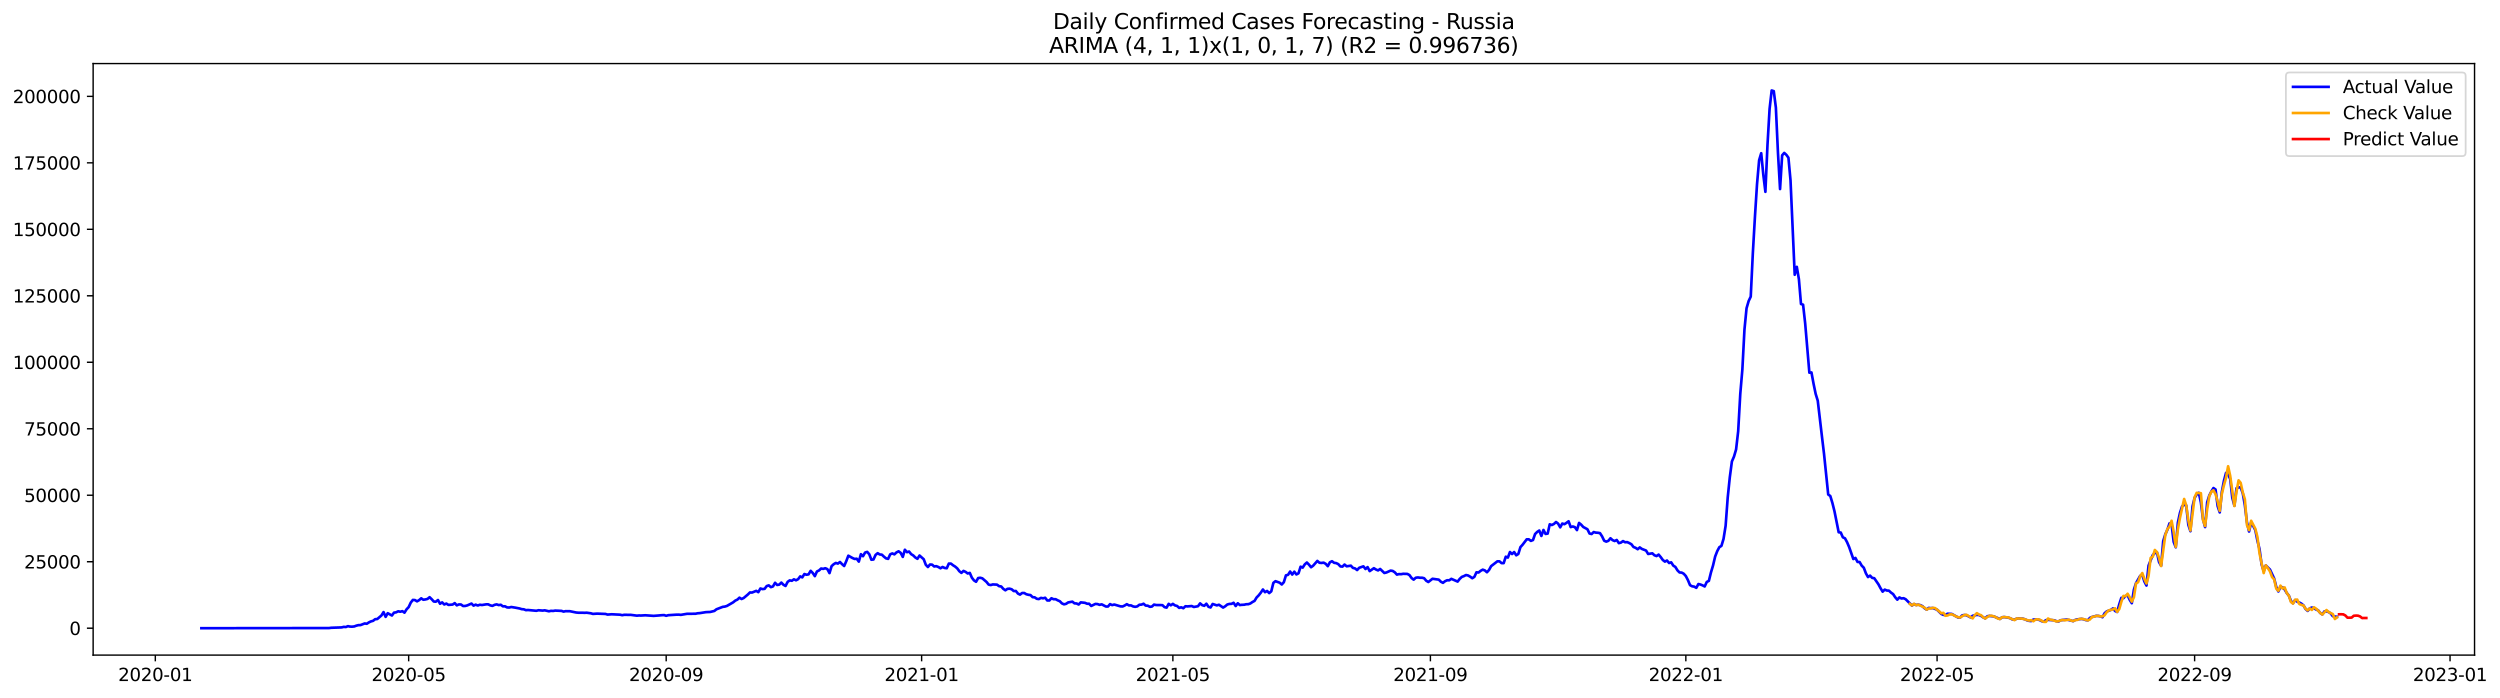 <?xml version="1.0" encoding="utf-8" standalone="no"?>
<!DOCTYPE svg PUBLIC "-//W3C//DTD SVG 1.1//EN"
  "http://www.w3.org/Graphics/SVG/1.1/DTD/svg11.dtd">
<svg xmlns:xlink="http://www.w3.org/1999/xlink" width="1405.891pt" height="392.274pt" viewBox="0 0 1405.891 392.274" xmlns="http://www.w3.org/2000/svg" version="1.1">
 <defs>
  <style type="text/css">*{stroke-linejoin: round; stroke-linecap: butt}</style>
 </defs>
 <g id="figure_1">
  <g id="patch_1">
   <path d="M 0 392.274 
L 1405.891 392.274 
L 1405.891 0 
L 0 0 
z
" style="fill: #ffffff"/>
  </g>
  <g id="axes_1">
   <g id="patch_2">
    <path d="M 52.375 368.396 
L 1391.575 368.396 
L 1391.575 35.755 
L 52.375 35.755 
z
" style="fill: #ffffff"/>
   </g>
   <g id="matplotlib.axis_1">
    <g id="xtick_1">
     <g id="line2d_1">
      <defs>
       <path id="m254d719d43" d="M 0 0 
L 0 3.5 
" style="stroke: #000000; stroke-width: 0.8"/>
      </defs>
      <g>
       <use xlink:href="#m254d719d43" x="87.344" y="368.396" style="stroke: #000000; stroke-width: 0.8"/>
      </g>
     </g>
     <g id="text_1">
      <!-- 2020-01 -->
      <g transform="translate(66.453 382.994)scale(0.1 -0.1)">
       <defs>
        <path id="DejaVuSans-32" d="M 1228 531 
L 3431 531 
L 3431 0 
L 469 0 
L 469 531 
Q 828 903 1448 1529 
Q 2069 2156 2228 2338 
Q 2531 2678 2651 2914 
Q 2772 3150 2772 3378 
Q 2772 3750 2511 3984 
Q 2250 4219 1831 4219 
Q 1534 4219 1204 4116 
Q 875 4013 500 3803 
L 500 4441 
Q 881 4594 1212 4672 
Q 1544 4750 1819 4750 
Q 2544 4750 2975 4387 
Q 3406 4025 3406 3419 
Q 3406 3131 3298 2873 
Q 3191 2616 2906 2266 
Q 2828 2175 2409 1742 
Q 1991 1309 1228 531 
z
" transform="scale(0.016)"/>
        <path id="DejaVuSans-30" d="M 2034 4250 
Q 1547 4250 1301 3770 
Q 1056 3291 1056 2328 
Q 1056 1369 1301 889 
Q 1547 409 2034 409 
Q 2525 409 2770 889 
Q 3016 1369 3016 2328 
Q 3016 3291 2770 3770 
Q 2525 4250 2034 4250 
z
M 2034 4750 
Q 2819 4750 3233 4129 
Q 3647 3509 3647 2328 
Q 3647 1150 3233 529 
Q 2819 -91 2034 -91 
Q 1250 -91 836 529 
Q 422 1150 422 2328 
Q 422 3509 836 4129 
Q 1250 4750 2034 4750 
z
" transform="scale(0.016)"/>
        <path id="DejaVuSans-2d" d="M 313 2009 
L 1997 2009 
L 1997 1497 
L 313 1497 
L 313 2009 
z
" transform="scale(0.016)"/>
        <path id="DejaVuSans-31" d="M 794 531 
L 1825 531 
L 1825 4091 
L 703 3866 
L 703 4441 
L 1819 4666 
L 2450 4666 
L 2450 531 
L 3481 531 
L 3481 0 
L 794 0 
L 794 531 
z
" transform="scale(0.016)"/>
       </defs>
       <use xlink:href="#DejaVuSans-32"/>
       <use xlink:href="#DejaVuSans-30" x="63.623"/>
       <use xlink:href="#DejaVuSans-32" x="127.246"/>
       <use xlink:href="#DejaVuSans-30" x="190.869"/>
       <use xlink:href="#DejaVuSans-2d" x="254.492"/>
       <use xlink:href="#DejaVuSans-30" x="290.576"/>
       <use xlink:href="#DejaVuSans-31" x="354.199"/>
      </g>
     </g>
    </g>
    <g id="xtick_2">
     <g id="line2d_2">
      <g>
       <use xlink:href="#m254d719d43" x="229.813" y="368.396" style="stroke: #000000; stroke-width: 0.8"/>
      </g>
     </g>
     <g id="text_2">
      <!-- 2020-05 -->
      <g transform="translate(208.921 382.994)scale(0.1 -0.1)">
       <defs>
        <path id="DejaVuSans-35" d="M 691 4666 
L 3169 4666 
L 3169 4134 
L 1269 4134 
L 1269 2991 
Q 1406 3038 1543 3061 
Q 1681 3084 1819 3084 
Q 2600 3084 3056 2656 
Q 3513 2228 3513 1497 
Q 3513 744 3044 326 
Q 2575 -91 1722 -91 
Q 1428 -91 1123 -41 
Q 819 9 494 109 
L 494 744 
Q 775 591 1075 516 
Q 1375 441 1709 441 
Q 2250 441 2565 725 
Q 2881 1009 2881 1497 
Q 2881 1984 2565 2268 
Q 2250 2553 1709 2553 
Q 1456 2553 1204 2497 
Q 953 2441 691 2322 
L 691 4666 
z
" transform="scale(0.016)"/>
       </defs>
       <use xlink:href="#DejaVuSans-32"/>
       <use xlink:href="#DejaVuSans-30" x="63.623"/>
       <use xlink:href="#DejaVuSans-32" x="127.246"/>
       <use xlink:href="#DejaVuSans-30" x="190.869"/>
       <use xlink:href="#DejaVuSans-2d" x="254.492"/>
       <use xlink:href="#DejaVuSans-30" x="290.576"/>
       <use xlink:href="#DejaVuSans-35" x="354.199"/>
      </g>
     </g>
    </g>
    <g id="xtick_3">
     <g id="line2d_3">
      <g>
       <use xlink:href="#m254d719d43" x="374.635" y="368.396" style="stroke: #000000; stroke-width: 0.8"/>
      </g>
     </g>
     <g id="text_3">
      <!-- 2020-09 -->
      <g transform="translate(353.744 382.994)scale(0.1 -0.1)">
       <defs>
        <path id="DejaVuSans-39" d="M 703 97 
L 703 672 
Q 941 559 1184 500 
Q 1428 441 1663 441 
Q 2288 441 2617 861 
Q 2947 1281 2994 2138 
Q 2813 1869 2534 1725 
Q 2256 1581 1919 1581 
Q 1219 1581 811 2004 
Q 403 2428 403 3163 
Q 403 3881 828 4315 
Q 1253 4750 1959 4750 
Q 2769 4750 3195 4129 
Q 3622 3509 3622 2328 
Q 3622 1225 3098 567 
Q 2575 -91 1691 -91 
Q 1453 -91 1209 -44 
Q 966 3 703 97 
z
M 1959 2075 
Q 2384 2075 2632 2365 
Q 2881 2656 2881 3163 
Q 2881 3666 2632 3958 
Q 2384 4250 1959 4250 
Q 1534 4250 1286 3958 
Q 1038 3666 1038 3163 
Q 1038 2656 1286 2365 
Q 1534 2075 1959 2075 
z
" transform="scale(0.016)"/>
       </defs>
       <use xlink:href="#DejaVuSans-32"/>
       <use xlink:href="#DejaVuSans-30" x="63.623"/>
       <use xlink:href="#DejaVuSans-32" x="127.246"/>
       <use xlink:href="#DejaVuSans-30" x="190.869"/>
       <use xlink:href="#DejaVuSans-2d" x="254.492"/>
       <use xlink:href="#DejaVuSans-30" x="290.576"/>
       <use xlink:href="#DejaVuSans-39" x="354.199"/>
      </g>
     </g>
    </g>
    <g id="xtick_4">
     <g id="line2d_4">
      <g>
       <use xlink:href="#m254d719d43" x="518.281" y="368.396" style="stroke: #000000; stroke-width: 0.8"/>
      </g>
     </g>
     <g id="text_4">
      <!-- 2021-01 -->
      <g transform="translate(497.39 382.994)scale(0.1 -0.1)">
       <use xlink:href="#DejaVuSans-32"/>
       <use xlink:href="#DejaVuSans-30" x="63.623"/>
       <use xlink:href="#DejaVuSans-32" x="127.246"/>
       <use xlink:href="#DejaVuSans-31" x="190.869"/>
       <use xlink:href="#DejaVuSans-2d" x="254.492"/>
       <use xlink:href="#DejaVuSans-30" x="290.576"/>
       <use xlink:href="#DejaVuSans-31" x="354.199"/>
      </g>
     </g>
    </g>
    <g id="xtick_5">
     <g id="line2d_5">
      <g>
       <use xlink:href="#m254d719d43" x="659.572" y="368.396" style="stroke: #000000; stroke-width: 0.8"/>
      </g>
     </g>
     <g id="text_5">
      <!-- 2021-05 -->
      <g transform="translate(638.68 382.994)scale(0.1 -0.1)">
       <use xlink:href="#DejaVuSans-32"/>
       <use xlink:href="#DejaVuSans-30" x="63.623"/>
       <use xlink:href="#DejaVuSans-32" x="127.246"/>
       <use xlink:href="#DejaVuSans-31" x="190.869"/>
       <use xlink:href="#DejaVuSans-2d" x="254.492"/>
       <use xlink:href="#DejaVuSans-30" x="290.576"/>
       <use xlink:href="#DejaVuSans-35" x="354.199"/>
      </g>
     </g>
    </g>
    <g id="xtick_6">
     <g id="line2d_6">
      <g>
       <use xlink:href="#m254d719d43" x="804.395" y="368.396" style="stroke: #000000; stroke-width: 0.8"/>
      </g>
     </g>
     <g id="text_6">
      <!-- 2021-09 -->
      <g transform="translate(783.503 382.994)scale(0.1 -0.1)">
       <use xlink:href="#DejaVuSans-32"/>
       <use xlink:href="#DejaVuSans-30" x="63.623"/>
       <use xlink:href="#DejaVuSans-32" x="127.246"/>
       <use xlink:href="#DejaVuSans-31" x="190.869"/>
       <use xlink:href="#DejaVuSans-2d" x="254.492"/>
       <use xlink:href="#DejaVuSans-30" x="290.576"/>
       <use xlink:href="#DejaVuSans-39" x="354.199"/>
      </g>
     </g>
    </g>
    <g id="xtick_7">
     <g id="line2d_7">
      <g>
       <use xlink:href="#m254d719d43" x="948.04" y="368.396" style="stroke: #000000; stroke-width: 0.8"/>
      </g>
     </g>
     <g id="text_7">
      <!-- 2022-01 -->
      <g transform="translate(927.149 382.994)scale(0.1 -0.1)">
       <use xlink:href="#DejaVuSans-32"/>
       <use xlink:href="#DejaVuSans-30" x="63.623"/>
       <use xlink:href="#DejaVuSans-32" x="127.246"/>
       <use xlink:href="#DejaVuSans-32" x="190.869"/>
       <use xlink:href="#DejaVuSans-2d" x="254.492"/>
       <use xlink:href="#DejaVuSans-30" x="290.576"/>
       <use xlink:href="#DejaVuSans-31" x="354.199"/>
      </g>
     </g>
    </g>
    <g id="xtick_8">
     <g id="line2d_8">
      <g>
       <use xlink:href="#m254d719d43" x="1089.331" y="368.396" style="stroke: #000000; stroke-width: 0.8"/>
      </g>
     </g>
     <g id="text_8">
      <!-- 2022-05 -->
      <g transform="translate(1068.439 382.994)scale(0.1 -0.1)">
       <use xlink:href="#DejaVuSans-32"/>
       <use xlink:href="#DejaVuSans-30" x="63.623"/>
       <use xlink:href="#DejaVuSans-32" x="127.246"/>
       <use xlink:href="#DejaVuSans-32" x="190.869"/>
       <use xlink:href="#DejaVuSans-2d" x="254.492"/>
       <use xlink:href="#DejaVuSans-30" x="290.576"/>
       <use xlink:href="#DejaVuSans-35" x="354.199"/>
      </g>
     </g>
    </g>
    <g id="xtick_9">
     <g id="line2d_9">
      <g>
       <use xlink:href="#m254d719d43" x="1234.154" y="368.396" style="stroke: #000000; stroke-width: 0.8"/>
      </g>
     </g>
     <g id="text_9">
      <!-- 2022-09 -->
      <g transform="translate(1213.262 382.994)scale(0.1 -0.1)">
       <use xlink:href="#DejaVuSans-32"/>
       <use xlink:href="#DejaVuSans-30" x="63.623"/>
       <use xlink:href="#DejaVuSans-32" x="127.246"/>
       <use xlink:href="#DejaVuSans-32" x="190.869"/>
       <use xlink:href="#DejaVuSans-2d" x="254.492"/>
       <use xlink:href="#DejaVuSans-30" x="290.576"/>
       <use xlink:href="#DejaVuSans-39" x="354.199"/>
      </g>
     </g>
    </g>
    <g id="xtick_10">
     <g id="line2d_10">
      <g>
       <use xlink:href="#m254d719d43" x="1377.799" y="368.396" style="stroke: #000000; stroke-width: 0.8"/>
      </g>
     </g>
     <g id="text_10">
      <!-- 2023-01 -->
      <g transform="translate(1356.908 382.994)scale(0.1 -0.1)">
       <defs>
        <path id="DejaVuSans-33" d="M 2597 2516 
Q 3050 2419 3304 2112 
Q 3559 1806 3559 1356 
Q 3559 666 3084 287 
Q 2609 -91 1734 -91 
Q 1441 -91 1130 -33 
Q 819 25 488 141 
L 488 750 
Q 750 597 1062 519 
Q 1375 441 1716 441 
Q 2309 441 2620 675 
Q 2931 909 2931 1356 
Q 2931 1769 2642 2001 
Q 2353 2234 1838 2234 
L 1294 2234 
L 1294 2753 
L 1863 2753 
Q 2328 2753 2575 2939 
Q 2822 3125 2822 3475 
Q 2822 3834 2567 4026 
Q 2313 4219 1838 4219 
Q 1578 4219 1281 4162 
Q 984 4106 628 3988 
L 628 4550 
Q 988 4650 1302 4700 
Q 1616 4750 1894 4750 
Q 2613 4750 3031 4423 
Q 3450 4097 3450 3541 
Q 3450 3153 3228 2886 
Q 3006 2619 2597 2516 
z
" transform="scale(0.016)"/>
       </defs>
       <use xlink:href="#DejaVuSans-32"/>
       <use xlink:href="#DejaVuSans-30" x="63.623"/>
       <use xlink:href="#DejaVuSans-32" x="127.246"/>
       <use xlink:href="#DejaVuSans-33" x="190.869"/>
       <use xlink:href="#DejaVuSans-2d" x="254.492"/>
       <use xlink:href="#DejaVuSans-30" x="290.576"/>
       <use xlink:href="#DejaVuSans-31" x="354.199"/>
      </g>
     </g>
    </g>
   </g>
   <g id="matplotlib.axis_2">
    <g id="ytick_1">
     <g id="line2d_11">
      <defs>
       <path id="m74608aec03" d="M 0 0 
L -3.5 0 
" style="stroke: #000000; stroke-width: 0.8"/>
      </defs>
      <g>
       <use xlink:href="#m74608aec03" x="52.375" y="353.276" style="stroke: #000000; stroke-width: 0.8"/>
      </g>
     </g>
     <g id="text_11">
      <!-- 0 -->
      <g transform="translate(39.013 357.075)scale(0.1 -0.1)">
       <use xlink:href="#DejaVuSans-30"/>
      </g>
     </g>
    </g>
    <g id="ytick_2">
     <g id="line2d_12">
      <g>
       <use xlink:href="#m74608aec03" x="52.375" y="315.889" style="stroke: #000000; stroke-width: 0.8"/>
      </g>
     </g>
     <g id="text_12">
      <!-- 25000 -->
      <g transform="translate(13.562 319.688)scale(0.1 -0.1)">
       <use xlink:href="#DejaVuSans-32"/>
       <use xlink:href="#DejaVuSans-35" x="63.623"/>
       <use xlink:href="#DejaVuSans-30" x="127.246"/>
       <use xlink:href="#DejaVuSans-30" x="190.869"/>
       <use xlink:href="#DejaVuSans-30" x="254.492"/>
      </g>
     </g>
    </g>
    <g id="ytick_3">
     <g id="line2d_13">
      <g>
       <use xlink:href="#m74608aec03" x="52.375" y="278.502" style="stroke: #000000; stroke-width: 0.8"/>
      </g>
     </g>
     <g id="text_13">
      <!-- 50000 -->
      <g transform="translate(13.562 282.301)scale(0.1 -0.1)">
       <use xlink:href="#DejaVuSans-35"/>
       <use xlink:href="#DejaVuSans-30" x="63.623"/>
       <use xlink:href="#DejaVuSans-30" x="127.246"/>
       <use xlink:href="#DejaVuSans-30" x="190.869"/>
       <use xlink:href="#DejaVuSans-30" x="254.492"/>
      </g>
     </g>
    </g>
    <g id="ytick_4">
     <g id="line2d_14">
      <g>
       <use xlink:href="#m74608aec03" x="52.375" y="241.115" style="stroke: #000000; stroke-width: 0.8"/>
      </g>
     </g>
     <g id="text_14">
      <!-- 75000 -->
      <g transform="translate(13.562 244.915)scale(0.1 -0.1)">
       <defs>
        <path id="DejaVuSans-37" d="M 525 4666 
L 3525 4666 
L 3525 4397 
L 1831 0 
L 1172 0 
L 2766 4134 
L 525 4134 
L 525 4666 
z
" transform="scale(0.016)"/>
       </defs>
       <use xlink:href="#DejaVuSans-37"/>
       <use xlink:href="#DejaVuSans-35" x="63.623"/>
       <use xlink:href="#DejaVuSans-30" x="127.246"/>
       <use xlink:href="#DejaVuSans-30" x="190.869"/>
       <use xlink:href="#DejaVuSans-30" x="254.492"/>
      </g>
     </g>
    </g>
    <g id="ytick_5">
     <g id="line2d_15">
      <g>
       <use xlink:href="#m74608aec03" x="52.375" y="203.729" style="stroke: #000000; stroke-width: 0.8"/>
      </g>
     </g>
     <g id="text_15">
      <!-- 100000 -->
      <g transform="translate(7.2 207.528)scale(0.1 -0.1)">
       <use xlink:href="#DejaVuSans-31"/>
       <use xlink:href="#DejaVuSans-30" x="63.623"/>
       <use xlink:href="#DejaVuSans-30" x="127.246"/>
       <use xlink:href="#DejaVuSans-30" x="190.869"/>
       <use xlink:href="#DejaVuSans-30" x="254.492"/>
       <use xlink:href="#DejaVuSans-30" x="318.115"/>
      </g>
     </g>
    </g>
    <g id="ytick_6">
     <g id="line2d_16">
      <g>
       <use xlink:href="#m74608aec03" x="52.375" y="166.342" style="stroke: #000000; stroke-width: 0.8"/>
      </g>
     </g>
     <g id="text_16">
      <!-- 125000 -->
      <g transform="translate(7.2 170.141)scale(0.1 -0.1)">
       <use xlink:href="#DejaVuSans-31"/>
       <use xlink:href="#DejaVuSans-32" x="63.623"/>
       <use xlink:href="#DejaVuSans-35" x="127.246"/>
       <use xlink:href="#DejaVuSans-30" x="190.869"/>
       <use xlink:href="#DejaVuSans-30" x="254.492"/>
       <use xlink:href="#DejaVuSans-30" x="318.115"/>
      </g>
     </g>
    </g>
    <g id="ytick_7">
     <g id="line2d_17">
      <g>
       <use xlink:href="#m74608aec03" x="52.375" y="128.955" style="stroke: #000000; stroke-width: 0.8"/>
      </g>
     </g>
     <g id="text_17">
      <!-- 150000 -->
      <g transform="translate(7.2 132.755)scale(0.1 -0.1)">
       <use xlink:href="#DejaVuSans-31"/>
       <use xlink:href="#DejaVuSans-35" x="63.623"/>
       <use xlink:href="#DejaVuSans-30" x="127.246"/>
       <use xlink:href="#DejaVuSans-30" x="190.869"/>
       <use xlink:href="#DejaVuSans-30" x="254.492"/>
       <use xlink:href="#DejaVuSans-30" x="318.115"/>
      </g>
     </g>
    </g>
    <g id="ytick_8">
     <g id="line2d_18">
      <g>
       <use xlink:href="#m74608aec03" x="52.375" y="91.569" style="stroke: #000000; stroke-width: 0.8"/>
      </g>
     </g>
     <g id="text_18">
      <!-- 175000 -->
      <g transform="translate(7.2 95.368)scale(0.1 -0.1)">
       <use xlink:href="#DejaVuSans-31"/>
       <use xlink:href="#DejaVuSans-37" x="63.623"/>
       <use xlink:href="#DejaVuSans-35" x="127.246"/>
       <use xlink:href="#DejaVuSans-30" x="190.869"/>
       <use xlink:href="#DejaVuSans-30" x="254.492"/>
       <use xlink:href="#DejaVuSans-30" x="318.115"/>
      </g>
     </g>
    </g>
    <g id="ytick_9">
     <g id="line2d_19">
      <g>
       <use xlink:href="#m74608aec03" x="52.375" y="54.182" style="stroke: #000000; stroke-width: 0.8"/>
      </g>
     </g>
     <g id="text_19">
      <!-- 200000 -->
      <g transform="translate(7.2 57.981)scale(0.1 -0.1)">
       <use xlink:href="#DejaVuSans-32"/>
       <use xlink:href="#DejaVuSans-30" x="63.623"/>
       <use xlink:href="#DejaVuSans-30" x="127.246"/>
       <use xlink:href="#DejaVuSans-30" x="190.869"/>
       <use xlink:href="#DejaVuSans-30" x="254.492"/>
       <use xlink:href="#DejaVuSans-30" x="318.115"/>
      </g>
     </g>
    </g>
   </g>
   <g id="line2d_20">
    <path d="M 113.248 353.276 
L 185.07 353.19 
L 186.248 353.032 
L 192.135 352.824 
L 193.312 352.526 
L 194.49 352.617 
L 195.667 352.122 
L 196.845 352.377 
L 198.022 352.405 
L 199.2 352.291 
L 200.377 351.849 
L 201.554 351.55 
L 202.732 351.518 
L 205.087 350.605 
L 206.264 350.783 
L 207.442 350.006 
L 208.619 349.45 
L 209.796 349.127 
L 210.974 348.209 
L 212.151 348.119 
L 214.506 346.12 
L 215.683 344.213 
L 216.861 346.893 
L 218.038 344.838 
L 220.393 346.136 
L 221.571 344.529 
L 222.748 344.354 
L 223.925 343.763 
L 225.103 344.007 
L 226.28 343.688 
L 227.458 344.54 
L 228.635 342.659 
L 229.813 341.412 
L 230.99 338.885 
L 232.167 337.374 
L 233.345 337.452 
L 234.522 338.168 
L 235.7 337.485 
L 236.877 336.48 
L 238.054 337.275 
L 239.232 337.099 
L 240.409 336.807 
L 241.587 335.844 
L 242.764 336.976 
L 243.942 338.279 
L 245.119 338.36 
L 246.296 337.427 
L 247.474 339.517 
L 248.651 338.756 
L 249.829 339.927 
L 251.006 339.423 
L 252.184 340.169 
L 254.538 339.975 
L 255.716 339.167 
L 256.893 340.416 
L 258.071 339.897 
L 259.248 339.943 
L 260.426 340.806 
L 261.603 340.757 
L 262.78 340.456 
L 265.135 339.416 
L 266.313 340.586 
L 267.49 340.029 
L 268.667 340.521 
L 269.845 340.081 
L 271.022 340.238 
L 273.377 339.86 
L 274.555 339.861 
L 275.732 340.434 
L 276.909 340.724 
L 278.087 340.15 
L 279.264 339.875 
L 280.442 340.269 
L 281.619 340.102 
L 282.797 340.987 
L 283.974 340.951 
L 285.151 341.575 
L 286.329 341.653 
L 287.506 341.355 
L 289.861 341.735 
L 292.216 342.19 
L 293.393 342.56 
L 294.571 342.65 
L 295.748 343.124 
L 296.926 343.042 
L 301.635 343.48 
L 302.813 343.178 
L 305.168 343.371 
L 306.345 343.227 
L 308.7 343.76 
L 309.877 343.504 
L 311.055 343.568 
L 312.232 343.371 
L 315.764 343.539 
L 316.942 343.944 
L 318.119 343.69 
L 320.474 343.721 
L 324.006 344.451 
L 325.184 344.56 
L 327.539 344.557 
L 328.716 344.633 
L 329.893 344.552 
L 332.248 344.89 
L 333.426 345.23 
L 335.781 345.074 
L 340.49 345.254 
L 341.668 345.617 
L 344.022 345.441 
L 348.732 345.677 
L 349.91 345.96 
L 351.087 345.717 
L 353.442 345.774 
L 354.619 345.753 
L 358.152 346.22 
L 359.329 346.112 
L 360.506 346.147 
L 362.861 346.008 
L 367.571 346.334 
L 369.926 346.16 
L 372.281 345.952 
L 373.458 345.9 
L 374.635 346.292 
L 375.813 345.958 
L 380.523 345.653 
L 381.7 345.64 
L 382.877 345.768 
L 386.41 345.169 
L 391.119 345.148 
L 392.297 344.883 
L 393.474 344.801 
L 397.006 344.238 
L 399.361 344.14 
L 401.716 343.571 
L 402.894 342.64 
L 406.426 341.273 
L 407.603 341.119 
L 408.781 340.757 
L 412.313 338.717 
L 413.49 337.759 
L 414.668 337.189 
L 415.845 336.106 
L 417.023 336.854 
L 418.2 336.309 
L 420.555 334.323 
L 421.732 333.173 
L 422.91 333.227 
L 425.265 332.278 
L 426.442 333.003 
L 427.619 330.938 
L 428.797 331.288 
L 429.974 331.137 
L 431.152 329.583 
L 432.329 329.187 
L 433.507 330.179 
L 434.684 329.791 
L 435.861 327.737 
L 437.039 328.959 
L 438.216 328.762 
L 439.394 327.631 
L 440.571 328.837 
L 441.749 329.519 
L 442.926 327.227 
L 444.103 326.377 
L 445.281 326.605 
L 446.458 325.787 
L 447.636 326.332 
L 448.813 325.713 
L 449.99 324.139 
L 451.168 324.688 
L 452.345 322.816 
L 453.523 323.203 
L 454.7 322.995 
L 455.878 321.008 
L 457.055 322.222 
L 458.232 323.99 
L 459.41 321.373 
L 460.587 320.798 
L 461.765 319.716 
L 462.942 319.907 
L 464.12 319.535 
L 465.297 320.075 
L 466.474 322.294 
L 467.652 318.376 
L 468.829 317.296 
L 470.007 316.58 
L 471.184 316.943 
L 472.361 316.052 
L 473.539 317.254 
L 474.716 318.292 
L 475.894 315.597 
L 477.071 312.499 
L 479.426 313.81 
L 480.603 314.325 
L 481.781 314.205 
L 482.958 315.825 
L 484.136 311.658 
L 485.313 312.781 
L 486.491 310.729 
L 487.668 310.354 
L 488.845 311.704 
L 490.023 314.764 
L 491.2 314.636 
L 492.378 312.057 
L 493.555 311.094 
L 494.733 311.808 
L 495.91 311.924 
L 497.087 313.044 
L 498.265 313.997 
L 499.442 314.283 
L 500.62 311.721 
L 501.797 311.229 
L 502.974 311.743 
L 504.152 310.64 
L 505.329 310.031 
L 506.507 310.894 
L 507.684 313.176 
L 508.862 309.161 
L 510.039 310.513 
L 511.216 310.157 
L 512.394 311.628 
L 513.571 312.355 
L 514.749 313.514 
L 515.926 314.251 
L 517.104 312.406 
L 519.458 314.486 
L 520.636 317.616 
L 521.813 318.857 
L 522.991 317.452 
L 524.168 317.531 
L 525.345 318.554 
L 526.523 318.386 
L 527.7 318.862 
L 528.878 319.568 
L 530.055 318.853 
L 531.233 319.393 
L 532.41 319.562 
L 533.587 316.931 
L 534.765 316.945 
L 535.942 317.878 
L 537.12 318.614 
L 538.297 319.614 
L 539.475 321.21 
L 540.652 322.161 
L 541.829 321.057 
L 543.007 321.599 
L 544.184 322.491 
L 545.362 322.17 
L 546.539 324.863 
L 547.717 326.384 
L 548.894 327.159 
L 550.071 325.077 
L 551.249 324.912 
L 552.426 325.234 
L 554.781 327.268 
L 555.958 328.741 
L 557.136 329.016 
L 558.313 328.656 
L 560.668 328.781 
L 561.846 329.635 
L 563.023 329.795 
L 564.2 331.131 
L 565.378 331.953 
L 566.555 331.138 
L 567.733 331.042 
L 568.91 331.382 
L 570.088 332.387 
L 571.265 332.34 
L 572.442 333.79 
L 573.62 334.389 
L 574.797 333.471 
L 575.975 333.473 
L 577.152 334.171 
L 578.329 334.48 
L 579.507 334.649 
L 580.684 335.81 
L 581.862 335.915 
L 583.039 336.725 
L 584.217 336.893 
L 585.394 336.214 
L 586.571 336.475 
L 587.749 336.152 
L 588.926 337.661 
L 590.104 337.699 
L 591.281 336.432 
L 592.459 336.966 
L 593.636 336.961 
L 594.813 337.606 
L 595.991 338.104 
L 597.168 339.305 
L 598.346 339.852 
L 599.523 339.567 
L 600.701 338.777 
L 603.055 338.343 
L 604.233 339.297 
L 605.41 339.36 
L 606.588 339.951 
L 607.765 338.75 
L 610.12 338.997 
L 611.297 339.495 
L 612.475 339.525 
L 613.652 340.76 
L 616.007 339.625 
L 617.184 339.707 
L 618.362 340.141 
L 619.539 339.848 
L 621.894 341.069 
L 623.072 341.078 
L 624.249 339.731 
L 625.426 340.292 
L 626.604 339.957 
L 630.136 341.004 
L 631.313 341.052 
L 632.491 340.497 
L 633.668 339.776 
L 634.846 340.444 
L 636.023 340.45 
L 637.201 341.026 
L 638.378 341.246 
L 639.555 341.01 
L 640.733 340.088 
L 641.91 340.008 
L 643.088 339.516 
L 644.265 340.554 
L 645.443 340.616 
L 646.62 341.246 
L 647.797 341.093 
L 648.975 340.005 
L 650.152 340.24 
L 653.685 340.293 
L 654.862 341.415 
L 656.039 341.717 
L 657.217 339.576 
L 658.394 340.395 
L 659.572 339.596 
L 660.749 340.453 
L 661.926 340.761 
L 663.104 341.831 
L 664.281 341.526 
L 665.459 342.033 
L 666.636 340.921 
L 667.814 341.016 
L 670.168 340.806 
L 671.346 341.328 
L 673.701 340.924 
L 674.878 339.311 
L 676.056 340.314 
L 677.233 340.675 
L 678.41 339.511 
L 679.588 341.227 
L 680.765 341.612 
L 681.943 339.649 
L 684.297 340.437 
L 685.475 340.075 
L 687.83 341.668 
L 689.007 340.942 
L 690.185 339.949 
L 691.362 339.628 
L 692.539 339.584 
L 693.717 338.982 
L 694.894 340.802 
L 696.072 339.264 
L 697.249 340.262 
L 698.427 340.105 
L 699.604 340.085 
L 700.781 339.8 
L 701.959 339.779 
L 703.136 339.372 
L 704.314 338.556 
L 705.491 337.916 
L 706.669 335.988 
L 707.846 334.79 
L 709.023 333.296 
L 710.201 331.5 
L 711.378 333.012 
L 712.556 332.336 
L 713.733 333.522 
L 714.91 332.553 
L 716.088 327.776 
L 717.265 326.837 
L 719.62 327.682 
L 720.798 328.693 
L 721.975 327.399 
L 723.152 323.559 
L 724.33 323.269 
L 725.507 321.404 
L 726.685 323.113 
L 727.862 321.485 
L 729.04 323.042 
L 730.217 322.42 
L 731.394 318.688 
L 732.572 319.192 
L 733.749 317.38 
L 734.927 316.348 
L 736.104 317.541 
L 737.281 318.99 
L 738.459 318.117 
L 740.814 315.442 
L 741.991 316.477 
L 743.169 316.571 
L 744.346 316.414 
L 745.523 317.069 
L 746.701 318.385 
L 747.878 316.198 
L 749.056 315.608 
L 750.233 316.502 
L 751.411 316.666 
L 752.588 317.238 
L 753.765 318.53 
L 754.943 318.634 
L 756.12 317.477 
L 757.298 318.467 
L 759.653 318.107 
L 760.83 319.361 
L 762.007 319.648 
L 763.185 320.57 
L 764.362 319.298 
L 766.717 318.485 
L 767.894 319.98 
L 769.072 318.926 
L 770.249 321.166 
L 772.604 319.532 
L 773.782 320.266 
L 774.959 320.783 
L 776.136 319.97 
L 778.491 322.222 
L 779.669 321.933 
L 782.024 320.882 
L 783.201 321.077 
L 784.378 321.856 
L 785.556 323.136 
L 786.733 322.844 
L 787.911 322.9 
L 789.088 322.68 
L 791.443 322.747 
L 792.62 323.401 
L 793.798 325.049 
L 794.975 325.968 
L 796.153 324.903 
L 797.33 324.721 
L 798.507 324.889 
L 799.685 324.883 
L 800.862 325.164 
L 802.04 326.569 
L 803.217 327.293 
L 805.572 325.473 
L 809.104 325.965 
L 810.282 327.124 
L 811.459 327.763 
L 812.637 326.846 
L 813.814 326.308 
L 814.991 326.345 
L 816.169 325.514 
L 819.701 327.061 
L 820.878 325.545 
L 822.056 324.431 
L 823.233 323.981 
L 824.411 323.368 
L 825.588 323.628 
L 826.766 324.299 
L 827.943 325.167 
L 829.12 324.401 
L 830.298 321.836 
L 831.475 321.957 
L 832.653 320.999 
L 833.83 320.353 
L 835.008 320.777 
L 836.185 321.811 
L 837.362 320.538 
L 838.54 318.386 
L 842.072 315.648 
L 843.249 315.664 
L 844.427 316.689 
L 845.604 316.668 
L 846.782 313.076 
L 847.959 313.554 
L 849.137 310.433 
L 850.314 311.568 
L 851.491 310.451 
L 852.669 312.279 
L 853.846 311.513 
L 855.024 307.68 
L 856.201 306.375 
L 858.556 303.285 
L 859.733 303.276 
L 860.911 304.172 
L 862.088 303.683 
L 863.266 300.312 
L 864.443 299.132 
L 865.621 298.35 
L 866.798 301.398 
L 867.975 298.022 
L 869.153 300.255 
L 870.33 300.074 
L 871.508 294.848 
L 872.685 295.244 
L 873.862 294.649 
L 875.04 293.56 
L 876.217 294.472 
L 877.395 296.557 
L 878.572 294.418 
L 879.75 294.777 
L 880.927 294.03 
L 882.104 293.143 
L 883.282 296.406 
L 884.459 296.063 
L 885.637 296.449 
L 886.814 298.099 
L 887.992 294.079 
L 889.169 295.04 
L 890.346 296.346 
L 892.701 297.629 
L 893.879 300.019 
L 895.056 300.314 
L 896.233 299.207 
L 897.411 299.536 
L 898.588 299.594 
L 899.766 299.814 
L 900.943 301.633 
L 902.121 304.076 
L 903.298 304.591 
L 904.475 304.125 
L 905.653 302.693 
L 906.83 303.747 
L 908.008 304.245 
L 909.185 303.671 
L 910.363 305.435 
L 911.54 305.127 
L 912.717 304.288 
L 913.895 304.948 
L 915.072 304.861 
L 916.25 305.401 
L 917.427 306.065 
L 918.605 307.595 
L 919.782 308.071 
L 920.959 308.859 
L 922.137 307.839 
L 923.314 308.688 
L 925.669 309.596 
L 926.846 311.537 
L 929.201 311.166 
L 930.379 312.259 
L 931.556 312.702 
L 932.734 311.881 
L 933.911 313.281 
L 935.088 314.909 
L 936.266 315.832 
L 937.443 315.222 
L 938.621 316.604 
L 939.798 316.231 
L 940.976 318.068 
L 942.153 318.826 
L 943.33 320.748 
L 944.508 321.935 
L 945.685 321.999 
L 946.863 322.645 
L 948.04 323.955 
L 949.217 326.225 
L 950.395 329.059 
L 951.572 329.707 
L 952.75 329.898 
L 953.927 330.576 
L 955.105 328.439 
L 956.282 328.714 
L 957.459 329.182 
L 958.637 329.798 
L 959.814 327.26 
L 960.992 326.661 
L 962.169 321.913 
L 963.347 317.962 
L 964.524 312.974 
L 965.701 309.941 
L 966.879 307.728 
L 968.056 306.977 
L 969.234 303.071 
L 970.411 295.688 
L 971.589 279.808 
L 972.766 268.382 
L 973.943 259.517 
L 975.121 256.768 
L 976.298 252.752 
L 977.476 242.503 
L 978.653 221.517 
L 979.83 207.79 
L 981.008 185.331 
L 982.185 173.335 
L 983.363 169.284 
L 984.54 166.801 
L 985.718 142.407 
L 986.895 122.012 
L 988.072 103.597 
L 989.25 90.105 
L 990.427 86.161 
L 991.605 98.25 
L 992.782 107.874 
L 993.96 81.413 
L 995.137 61.221 
L 996.314 50.876 
L 997.492 51.258 
L 998.669 60.444 
L 999.847 85.908 
L 1001.024 106.315 
L 1002.201 87.347 
L 1003.379 85.998 
L 1004.556 87.058 
L 1005.734 88.691 
L 1006.911 101.44 
L 1009.266 154.51 
L 1010.443 150.064 
L 1011.621 156.997 
L 1012.798 170.948 
L 1013.976 171.356 
L 1015.153 181.88 
L 1017.508 209.573 
L 1018.685 209.441 
L 1019.863 215.791 
L 1021.04 221.48 
L 1022.218 225.301 
L 1024.573 245.398 
L 1025.75 255.219 
L 1028.105 278.077 
L 1029.282 278.936 
L 1030.46 282.845 
L 1031.637 287.548 
L 1033.992 299.319 
L 1035.169 299.485 
L 1036.347 302.172 
L 1037.524 302.706 
L 1038.702 304.893 
L 1039.879 307.644 
L 1042.234 314.371 
L 1043.411 313.759 
L 1044.589 316.011 
L 1045.766 316.065 
L 1046.944 318.096 
L 1048.121 319.272 
L 1049.298 322.399 
L 1050.476 324.51 
L 1051.653 323.715 
L 1052.831 324.974 
L 1054.008 325.167 
L 1056.363 328.603 
L 1057.54 330.8 
L 1058.718 332.725 
L 1059.895 331.576 
L 1061.073 332.088 
L 1062.25 332.155 
L 1063.427 333.257 
L 1064.605 334.086 
L 1065.782 335.862 
L 1066.96 337.229 
L 1068.137 335.962 
L 1069.315 336.574 
L 1070.492 336.402 
L 1071.669 336.987 
L 1075.202 340.53 
L 1076.379 339.7 
L 1077.557 340.219 
L 1078.734 340.051 
L 1079.911 340.308 
L 1081.089 340.874 
L 1082.266 342.016 
L 1083.444 342.81 
L 1084.621 341.858 
L 1085.798 341.989 
L 1086.976 341.925 
L 1089.331 342.876 
L 1091.686 345.239 
L 1092.863 345.762 
L 1094.04 345.87 
L 1095.218 345.128 
L 1097.573 345.252 
L 1101.105 347.24 
L 1102.282 347.25 
L 1103.46 346.049 
L 1104.637 345.856 
L 1105.815 345.967 
L 1108.169 347.211 
L 1109.347 346.283 
L 1111.702 345.768 
L 1112.879 345.855 
L 1114.057 346.356 
L 1115.234 347.158 
L 1116.411 347.736 
L 1117.589 346.55 
L 1118.766 346.368 
L 1121.121 346.607 
L 1124.653 348.079 
L 1125.831 347.149 
L 1127.008 347.001 
L 1129.363 347.307 
L 1130.541 347.732 
L 1131.718 348.369 
L 1132.895 348.499 
L 1134.073 347.899 
L 1135.25 347.723 
L 1136.428 347.884 
L 1137.605 347.934 
L 1138.782 348.279 
L 1139.96 348.856 
L 1141.137 349.164 
L 1142.315 349.263 
L 1143.492 348.397 
L 1145.847 348.312 
L 1147.024 348.716 
L 1148.202 349.333 
L 1149.379 349.576 
L 1150.557 348.753 
L 1151.734 348.589 
L 1154.089 348.734 
L 1155.266 348.84 
L 1156.444 349.324 
L 1157.621 349.517 
L 1158.799 348.792 
L 1162.331 348.408 
L 1165.863 349.31 
L 1167.041 348.607 
L 1168.218 348.305 
L 1170.573 348.035 
L 1171.75 348.245 
L 1172.928 348.698 
L 1174.105 348.84 
L 1175.283 347.451 
L 1176.46 346.999 
L 1178.815 346.332 
L 1179.992 346.386 
L 1181.17 346.592 
L 1182.347 347.089 
L 1183.524 344.855 
L 1184.702 343.833 
L 1187.057 342.996 
L 1188.234 342.143 
L 1189.412 343.582 
L 1190.589 344.147 
L 1191.766 339.885 
L 1192.944 336.217 
L 1194.121 336.39 
L 1195.299 335.152 
L 1196.476 334.82 
L 1197.654 337.314 
L 1198.831 339.211 
L 1200.008 331.615 
L 1201.186 327.957 
L 1203.541 323.822 
L 1204.718 323.327 
L 1205.896 326.988 
L 1207.073 329.276 
L 1208.25 318.059 
L 1210.605 312.159 
L 1211.783 311.09 
L 1212.96 310.575 
L 1214.137 316.067 
L 1215.315 318.148 
L 1216.492 304.281 
L 1217.67 300.463 
L 1218.847 297.897 
L 1220.025 294.327 
L 1221.202 294.874 
L 1222.379 304.719 
L 1223.557 307.773 
L 1224.734 293.922 
L 1225.912 288.437 
L 1227.089 284.795 
L 1228.267 283.883 
L 1229.444 284.285 
L 1230.621 295.127 
L 1231.799 298.722 
L 1232.976 284.807 
L 1234.154 279.974 
L 1235.331 278.085 
L 1236.508 277.123 
L 1237.686 282.595 
L 1238.863 291.902 
L 1240.041 296.413 
L 1241.218 282.459 
L 1242.396 278.676 
L 1243.573 276.379 
L 1244.75 274.452 
L 1245.928 275.279 
L 1247.105 284.617 
L 1248.283 288.16 
L 1249.46 276.654 
L 1250.638 270.386 
L 1251.815 265.951 
L 1252.992 266.899 
L 1254.17 269.308 
L 1255.347 279.942 
L 1256.525 284.376 
L 1257.702 274.565 
L 1258.88 274.077 
L 1260.057 274.108 
L 1261.234 277.394 
L 1262.412 284.151 
L 1263.589 293.654 
L 1264.767 298.906 
L 1265.944 293.861 
L 1267.121 295.866 
L 1268.299 298.13 
L 1269.476 304.112 
L 1270.654 308.746 
L 1271.831 317.476 
L 1273.009 321.118 
L 1274.186 317.984 
L 1276.541 320.29 
L 1278.896 325.349 
L 1280.073 330.094 
L 1281.251 332.613 
L 1282.428 330.097 
L 1283.605 330.284 
L 1284.783 331.473 
L 1285.96 333.45 
L 1287.138 334.926 
L 1288.315 337.883 
L 1289.492 339.209 
L 1290.67 337.431 
L 1291.847 338.348 
L 1293.025 338.82 
L 1294.202 339.456 
L 1295.38 340.434 
L 1296.557 342.474 
L 1297.734 343.539 
L 1298.912 342.118 
L 1300.089 341.627 
L 1301.267 342.034 
L 1302.444 342.752 
L 1303.622 343.224 
L 1304.799 344.72 
L 1305.976 345.513 
L 1307.154 343.799 
L 1308.331 343.823 
L 1309.509 344.167 
L 1310.686 344.974 
L 1311.864 346.512 
L 1314.218 346.857 
L 1314.218 346.857 
" clip-path="url(#p3b3489d1dd)" style="fill: none; stroke: #0000ff; stroke-width: 1.5; stroke-linecap: square"/>
   </g>
   <g id="line2d_21">
    <path d="M 1074.024 339.592 
L 1075.202 340.456 
L 1076.379 339.556 
L 1077.557 340.358 
L 1078.734 339.988 
L 1082.266 341.702 
L 1083.444 342.818 
L 1084.621 342.224 
L 1085.798 342.094 
L 1086.976 341.833 
L 1088.153 341.947 
L 1090.508 343.783 
L 1091.686 344.896 
L 1092.863 344.649 
L 1094.04 346.279 
L 1095.218 346.1 
L 1096.395 345.529 
L 1097.573 345.479 
L 1098.75 345.956 
L 1099.928 346.642 
L 1101.105 347.063 
L 1102.282 347.271 
L 1103.46 346.526 
L 1104.637 345.913 
L 1105.815 345.716 
L 1108.169 347.085 
L 1109.347 347.751 
L 1110.524 345.955 
L 1111.702 344.812 
L 1112.879 345.598 
L 1114.057 345.953 
L 1115.234 347.129 
L 1116.411 347.821 
L 1117.589 346.977 
L 1118.766 346.308 
L 1119.944 346.273 
L 1121.121 346.6 
L 1122.299 347.052 
L 1123.476 347.835 
L 1124.653 348.113 
L 1125.831 347.133 
L 1127.008 347.008 
L 1129.363 347.233 
L 1132.895 348.73 
L 1134.073 347.806 
L 1136.428 347.833 
L 1137.605 348.001 
L 1138.782 348.287 
L 1139.96 348.734 
L 1141.137 348.993 
L 1142.315 348.74 
L 1143.492 349.345 
L 1144.67 348.413 
L 1145.847 348.27 
L 1147.024 348.484 
L 1149.379 349.716 
L 1150.557 349.707 
L 1151.734 347.832 
L 1152.912 348.454 
L 1154.089 348.678 
L 1155.266 349.021 
L 1156.444 349.487 
L 1157.621 349.335 
L 1158.799 348.882 
L 1159.976 348.616 
L 1161.153 348.826 
L 1163.508 348.449 
L 1164.686 348.99 
L 1165.863 349.267 
L 1167.041 348.721 
L 1168.218 348.593 
L 1169.395 348.089 
L 1170.573 347.986 
L 1171.75 348.183 
L 1174.105 348.889 
L 1175.283 348.361 
L 1176.46 346.933 
L 1177.637 346.777 
L 1178.815 346.382 
L 1179.992 346.332 
L 1181.17 346.679 
L 1182.347 346.581 
L 1183.524 345.983 
L 1184.702 344.263 
L 1185.879 343.274 
L 1187.057 342.943 
L 1188.234 342.733 
L 1189.412 342.101 
L 1190.589 344.107 
L 1191.766 342.525 
L 1192.944 338.408 
L 1194.121 335.126 
L 1195.299 335.305 
L 1196.476 333.901 
L 1197.654 335.847 
L 1198.831 338.322 
L 1200.008 335.903 
L 1201.186 328.135 
L 1202.363 327.4 
L 1203.541 324.132 
L 1204.718 322.263 
L 1205.896 325.517 
L 1207.073 328.12 
L 1208.25 323.909 
L 1209.428 313.767 
L 1210.605 313.097 
L 1211.783 309.293 
L 1212.96 310.463 
L 1214.137 313.676 
L 1215.315 318.289 
L 1217.67 300.856 
L 1218.847 297.562 
L 1220.025 296.056 
L 1221.202 292.847 
L 1222.379 299.129 
L 1223.557 307.515 
L 1224.734 297.613 
L 1225.912 291.232 
L 1228.267 280.603 
L 1229.444 284.246 
L 1230.621 292.512 
L 1231.799 298.32 
L 1234.154 279.641 
L 1235.331 277.144 
L 1237.686 277.362 
L 1238.863 292.389 
L 1240.041 295.821 
L 1241.218 286.313 
L 1242.396 279.112 
L 1243.573 276.497 
L 1244.75 275.719 
L 1245.928 277.903 
L 1247.105 281.934 
L 1248.283 287.275 
L 1249.46 277.769 
L 1250.638 272.878 
L 1251.815 268.663 
L 1252.992 262.203 
L 1254.17 267.636 
L 1256.525 284.578 
L 1257.702 276.585 
L 1258.88 270.123 
L 1260.057 271.535 
L 1261.234 276.921 
L 1262.412 280.75 
L 1263.589 295.226 
L 1264.767 298.119 
L 1265.944 292.849 
L 1268.299 297.374 
L 1269.476 301.991 
L 1270.654 311.174 
L 1273.009 322.261 
L 1274.186 317.927 
L 1275.363 319.498 
L 1276.541 321.338 
L 1277.718 324.511 
L 1278.896 325.804 
L 1280.073 331.03 
L 1281.251 332.228 
L 1282.428 329.344 
L 1283.605 330.958 
L 1284.783 330.345 
L 1285.96 333.479 
L 1287.138 334.942 
L 1288.315 338.525 
L 1289.492 339.45 
L 1290.67 337.311 
L 1291.847 337.178 
L 1293.025 339.645 
L 1294.202 340.181 
L 1295.38 340.493 
L 1296.557 342.341 
L 1297.734 343.267 
L 1298.912 342.12 
L 1300.089 342.993 
L 1301.267 341.503 
L 1302.444 342.299 
L 1303.622 343.375 
L 1304.799 344.667 
L 1305.976 345.607 
L 1308.331 343.075 
L 1309.509 344.195 
L 1311.864 345.334 
L 1313.041 348.091 
L 1314.218 347.172 
L 1314.218 347.172 
" clip-path="url(#p3b3489d1dd)" style="fill: none; stroke: #ffa500; stroke-width: 1.5; stroke-linecap: square"/>
   </g>
   <g id="line2d_22">
    <path d="M 1315.396 345.455 
L 1316.573 345.441 
L 1317.751 345.484 
L 1318.928 346.12 
L 1320.105 347.336 
L 1321.283 347.352 
L 1322.46 347.317 
L 1323.638 346.281 
L 1324.815 346.188 
L 1325.993 346.218 
L 1327.17 346.64 
L 1328.347 347.57 
L 1329.525 347.533 
L 1330.702 347.527 
" clip-path="url(#p3b3489d1dd)" style="fill: none; stroke: #ff0000; stroke-width: 1.5; stroke-linecap: square"/>
   </g>
   <g id="patch_3">
    <path d="M 52.375 368.396 
L 52.375 35.755 
" style="fill: none; stroke: #000000; stroke-width: 0.8; stroke-linejoin: miter; stroke-linecap: square"/>
   </g>
   <g id="patch_4">
    <path d="M 1391.575 368.396 
L 1391.575 35.755 
" style="fill: none; stroke: #000000; stroke-width: 0.8; stroke-linejoin: miter; stroke-linecap: square"/>
   </g>
   <g id="patch_5">
    <path d="M 52.375 368.396 
L 1391.575 368.396 
" style="fill: none; stroke: #000000; stroke-width: 0.8; stroke-linejoin: miter; stroke-linecap: square"/>
   </g>
   <g id="patch_6">
    <path d="M 52.375 35.755 
L 1391.575 35.755 
" style="fill: none; stroke: #000000; stroke-width: 0.8; stroke-linejoin: miter; stroke-linecap: square"/>
   </g>
   <g id="text_20">
    <!-- Daily Confirmed Cases Forecasting - Russia -->
    <g transform="translate(592.178 16.318)scale(0.12 -0.12)">
     <defs>
      <path id="DejaVuSans-44" d="M 1259 4147 
L 1259 519 
L 2022 519 
Q 2988 519 3436 956 
Q 3884 1394 3884 2338 
Q 3884 3275 3436 3711 
Q 2988 4147 2022 4147 
L 1259 4147 
z
M 628 4666 
L 1925 4666 
Q 3281 4666 3915 4102 
Q 4550 3538 4550 2338 
Q 4550 1131 3912 565 
Q 3275 0 1925 0 
L 628 0 
L 628 4666 
z
" transform="scale(0.016)"/>
      <path id="DejaVuSans-61" d="M 2194 1759 
Q 1497 1759 1228 1600 
Q 959 1441 959 1056 
Q 959 750 1161 570 
Q 1363 391 1709 391 
Q 2188 391 2477 730 
Q 2766 1069 2766 1631 
L 2766 1759 
L 2194 1759 
z
M 3341 1997 
L 3341 0 
L 2766 0 
L 2766 531 
Q 2569 213 2275 61 
Q 1981 -91 1556 -91 
Q 1019 -91 701 211 
Q 384 513 384 1019 
Q 384 1609 779 1909 
Q 1175 2209 1959 2209 
L 2766 2209 
L 2766 2266 
Q 2766 2663 2505 2880 
Q 2244 3097 1772 3097 
Q 1472 3097 1187 3025 
Q 903 2953 641 2809 
L 641 3341 
Q 956 3463 1253 3523 
Q 1550 3584 1831 3584 
Q 2591 3584 2966 3190 
Q 3341 2797 3341 1997 
z
" transform="scale(0.016)"/>
      <path id="DejaVuSans-69" d="M 603 3500 
L 1178 3500 
L 1178 0 
L 603 0 
L 603 3500 
z
M 603 4863 
L 1178 4863 
L 1178 4134 
L 603 4134 
L 603 4863 
z
" transform="scale(0.016)"/>
      <path id="DejaVuSans-6c" d="M 603 4863 
L 1178 4863 
L 1178 0 
L 603 0 
L 603 4863 
z
" transform="scale(0.016)"/>
      <path id="DejaVuSans-79" d="M 2059 -325 
Q 1816 -950 1584 -1140 
Q 1353 -1331 966 -1331 
L 506 -1331 
L 506 -850 
L 844 -850 
Q 1081 -850 1212 -737 
Q 1344 -625 1503 -206 
L 1606 56 
L 191 3500 
L 800 3500 
L 1894 763 
L 2988 3500 
L 3597 3500 
L 2059 -325 
z
" transform="scale(0.016)"/>
      <path id="DejaVuSans-20" transform="scale(0.016)"/>
      <path id="DejaVuSans-43" d="M 4122 4306 
L 4122 3641 
Q 3803 3938 3442 4084 
Q 3081 4231 2675 4231 
Q 1875 4231 1450 3742 
Q 1025 3253 1025 2328 
Q 1025 1406 1450 917 
Q 1875 428 2675 428 
Q 3081 428 3442 575 
Q 3803 722 4122 1019 
L 4122 359 
Q 3791 134 3420 21 
Q 3050 -91 2638 -91 
Q 1578 -91 968 557 
Q 359 1206 359 2328 
Q 359 3453 968 4101 
Q 1578 4750 2638 4750 
Q 3056 4750 3426 4639 
Q 3797 4528 4122 4306 
z
" transform="scale(0.016)"/>
      <path id="DejaVuSans-6f" d="M 1959 3097 
Q 1497 3097 1228 2736 
Q 959 2375 959 1747 
Q 959 1119 1226 758 
Q 1494 397 1959 397 
Q 2419 397 2687 759 
Q 2956 1122 2956 1747 
Q 2956 2369 2687 2733 
Q 2419 3097 1959 3097 
z
M 1959 3584 
Q 2709 3584 3137 3096 
Q 3566 2609 3566 1747 
Q 3566 888 3137 398 
Q 2709 -91 1959 -91 
Q 1206 -91 779 398 
Q 353 888 353 1747 
Q 353 2609 779 3096 
Q 1206 3584 1959 3584 
z
" transform="scale(0.016)"/>
      <path id="DejaVuSans-6e" d="M 3513 2113 
L 3513 0 
L 2938 0 
L 2938 2094 
Q 2938 2591 2744 2837 
Q 2550 3084 2163 3084 
Q 1697 3084 1428 2787 
Q 1159 2491 1159 1978 
L 1159 0 
L 581 0 
L 581 3500 
L 1159 3500 
L 1159 2956 
Q 1366 3272 1645 3428 
Q 1925 3584 2291 3584 
Q 2894 3584 3203 3211 
Q 3513 2838 3513 2113 
z
" transform="scale(0.016)"/>
      <path id="DejaVuSans-66" d="M 2375 4863 
L 2375 4384 
L 1825 4384 
Q 1516 4384 1395 4259 
Q 1275 4134 1275 3809 
L 1275 3500 
L 2222 3500 
L 2222 3053 
L 1275 3053 
L 1275 0 
L 697 0 
L 697 3053 
L 147 3053 
L 147 3500 
L 697 3500 
L 697 3744 
Q 697 4328 969 4595 
Q 1241 4863 1831 4863 
L 2375 4863 
z
" transform="scale(0.016)"/>
      <path id="DejaVuSans-72" d="M 2631 2963 
Q 2534 3019 2420 3045 
Q 2306 3072 2169 3072 
Q 1681 3072 1420 2755 
Q 1159 2438 1159 1844 
L 1159 0 
L 581 0 
L 581 3500 
L 1159 3500 
L 1159 2956 
Q 1341 3275 1631 3429 
Q 1922 3584 2338 3584 
Q 2397 3584 2469 3576 
Q 2541 3569 2628 3553 
L 2631 2963 
z
" transform="scale(0.016)"/>
      <path id="DejaVuSans-6d" d="M 3328 2828 
Q 3544 3216 3844 3400 
Q 4144 3584 4550 3584 
Q 5097 3584 5394 3201 
Q 5691 2819 5691 2113 
L 5691 0 
L 5113 0 
L 5113 2094 
Q 5113 2597 4934 2840 
Q 4756 3084 4391 3084 
Q 3944 3084 3684 2787 
Q 3425 2491 3425 1978 
L 3425 0 
L 2847 0 
L 2847 2094 
Q 2847 2600 2669 2842 
Q 2491 3084 2119 3084 
Q 1678 3084 1418 2786 
Q 1159 2488 1159 1978 
L 1159 0 
L 581 0 
L 581 3500 
L 1159 3500 
L 1159 2956 
Q 1356 3278 1631 3431 
Q 1906 3584 2284 3584 
Q 2666 3584 2933 3390 
Q 3200 3197 3328 2828 
z
" transform="scale(0.016)"/>
      <path id="DejaVuSans-65" d="M 3597 1894 
L 3597 1613 
L 953 1613 
Q 991 1019 1311 708 
Q 1631 397 2203 397 
Q 2534 397 2845 478 
Q 3156 559 3463 722 
L 3463 178 
Q 3153 47 2828 -22 
Q 2503 -91 2169 -91 
Q 1331 -91 842 396 
Q 353 884 353 1716 
Q 353 2575 817 3079 
Q 1281 3584 2069 3584 
Q 2775 3584 3186 3129 
Q 3597 2675 3597 1894 
z
M 3022 2063 
Q 3016 2534 2758 2815 
Q 2500 3097 2075 3097 
Q 1594 3097 1305 2825 
Q 1016 2553 972 2059 
L 3022 2063 
z
" transform="scale(0.016)"/>
      <path id="DejaVuSans-64" d="M 2906 2969 
L 2906 4863 
L 3481 4863 
L 3481 0 
L 2906 0 
L 2906 525 
Q 2725 213 2448 61 
Q 2172 -91 1784 -91 
Q 1150 -91 751 415 
Q 353 922 353 1747 
Q 353 2572 751 3078 
Q 1150 3584 1784 3584 
Q 2172 3584 2448 3432 
Q 2725 3281 2906 2969 
z
M 947 1747 
Q 947 1113 1208 752 
Q 1469 391 1925 391 
Q 2381 391 2643 752 
Q 2906 1113 2906 1747 
Q 2906 2381 2643 2742 
Q 2381 3103 1925 3103 
Q 1469 3103 1208 2742 
Q 947 2381 947 1747 
z
" transform="scale(0.016)"/>
      <path id="DejaVuSans-73" d="M 2834 3397 
L 2834 2853 
Q 2591 2978 2328 3040 
Q 2066 3103 1784 3103 
Q 1356 3103 1142 2972 
Q 928 2841 928 2578 
Q 928 2378 1081 2264 
Q 1234 2150 1697 2047 
L 1894 2003 
Q 2506 1872 2764 1633 
Q 3022 1394 3022 966 
Q 3022 478 2636 193 
Q 2250 -91 1575 -91 
Q 1294 -91 989 -36 
Q 684 19 347 128 
L 347 722 
Q 666 556 975 473 
Q 1284 391 1588 391 
Q 1994 391 2212 530 
Q 2431 669 2431 922 
Q 2431 1156 2273 1281 
Q 2116 1406 1581 1522 
L 1381 1569 
Q 847 1681 609 1914 
Q 372 2147 372 2553 
Q 372 3047 722 3315 
Q 1072 3584 1716 3584 
Q 2034 3584 2315 3537 
Q 2597 3491 2834 3397 
z
" transform="scale(0.016)"/>
      <path id="DejaVuSans-46" d="M 628 4666 
L 3309 4666 
L 3309 4134 
L 1259 4134 
L 1259 2759 
L 3109 2759 
L 3109 2228 
L 1259 2228 
L 1259 0 
L 628 0 
L 628 4666 
z
" transform="scale(0.016)"/>
      <path id="DejaVuSans-63" d="M 3122 3366 
L 3122 2828 
Q 2878 2963 2633 3030 
Q 2388 3097 2138 3097 
Q 1578 3097 1268 2742 
Q 959 2388 959 1747 
Q 959 1106 1268 751 
Q 1578 397 2138 397 
Q 2388 397 2633 464 
Q 2878 531 3122 666 
L 3122 134 
Q 2881 22 2623 -34 
Q 2366 -91 2075 -91 
Q 1284 -91 818 406 
Q 353 903 353 1747 
Q 353 2603 823 3093 
Q 1294 3584 2113 3584 
Q 2378 3584 2631 3529 
Q 2884 3475 3122 3366 
z
" transform="scale(0.016)"/>
      <path id="DejaVuSans-74" d="M 1172 4494 
L 1172 3500 
L 2356 3500 
L 2356 3053 
L 1172 3053 
L 1172 1153 
Q 1172 725 1289 603 
Q 1406 481 1766 481 
L 2356 481 
L 2356 0 
L 1766 0 
Q 1100 0 847 248 
Q 594 497 594 1153 
L 594 3053 
L 172 3053 
L 172 3500 
L 594 3500 
L 594 4494 
L 1172 4494 
z
" transform="scale(0.016)"/>
      <path id="DejaVuSans-67" d="M 2906 1791 
Q 2906 2416 2648 2759 
Q 2391 3103 1925 3103 
Q 1463 3103 1205 2759 
Q 947 2416 947 1791 
Q 947 1169 1205 825 
Q 1463 481 1925 481 
Q 2391 481 2648 825 
Q 2906 1169 2906 1791 
z
M 3481 434 
Q 3481 -459 3084 -895 
Q 2688 -1331 1869 -1331 
Q 1566 -1331 1297 -1286 
Q 1028 -1241 775 -1147 
L 775 -588 
Q 1028 -725 1275 -790 
Q 1522 -856 1778 -856 
Q 2344 -856 2625 -561 
Q 2906 -266 2906 331 
L 2906 616 
Q 2728 306 2450 153 
Q 2172 0 1784 0 
Q 1141 0 747 490 
Q 353 981 353 1791 
Q 353 2603 747 3093 
Q 1141 3584 1784 3584 
Q 2172 3584 2450 3431 
Q 2728 3278 2906 2969 
L 2906 3500 
L 3481 3500 
L 3481 434 
z
" transform="scale(0.016)"/>
      <path id="DejaVuSans-52" d="M 2841 2188 
Q 3044 2119 3236 1894 
Q 3428 1669 3622 1275 
L 4263 0 
L 3584 0 
L 2988 1197 
Q 2756 1666 2539 1819 
Q 2322 1972 1947 1972 
L 1259 1972 
L 1259 0 
L 628 0 
L 628 4666 
L 2053 4666 
Q 2853 4666 3247 4331 
Q 3641 3997 3641 3322 
Q 3641 2881 3436 2590 
Q 3231 2300 2841 2188 
z
M 1259 4147 
L 1259 2491 
L 2053 2491 
Q 2509 2491 2742 2702 
Q 2975 2913 2975 3322 
Q 2975 3731 2742 3939 
Q 2509 4147 2053 4147 
L 1259 4147 
z
" transform="scale(0.016)"/>
      <path id="DejaVuSans-75" d="M 544 1381 
L 544 3500 
L 1119 3500 
L 1119 1403 
Q 1119 906 1312 657 
Q 1506 409 1894 409 
Q 2359 409 2629 706 
Q 2900 1003 2900 1516 
L 2900 3500 
L 3475 3500 
L 3475 0 
L 2900 0 
L 2900 538 
Q 2691 219 2414 64 
Q 2138 -91 1772 -91 
Q 1169 -91 856 284 
Q 544 659 544 1381 
z
M 1991 3584 
L 1991 3584 
z
" transform="scale(0.016)"/>
     </defs>
     <use xlink:href="#DejaVuSans-44"/>
     <use xlink:href="#DejaVuSans-61" x="77.002"/>
     <use xlink:href="#DejaVuSans-69" x="138.281"/>
     <use xlink:href="#DejaVuSans-6c" x="166.064"/>
     <use xlink:href="#DejaVuSans-79" x="193.848"/>
     <use xlink:href="#DejaVuSans-20" x="253.027"/>
     <use xlink:href="#DejaVuSans-43" x="284.814"/>
     <use xlink:href="#DejaVuSans-6f" x="354.639"/>
     <use xlink:href="#DejaVuSans-6e" x="415.82"/>
     <use xlink:href="#DejaVuSans-66" x="479.199"/>
     <use xlink:href="#DejaVuSans-69" x="514.404"/>
     <use xlink:href="#DejaVuSans-72" x="542.188"/>
     <use xlink:href="#DejaVuSans-6d" x="581.551"/>
     <use xlink:href="#DejaVuSans-65" x="678.963"/>
     <use xlink:href="#DejaVuSans-64" x="740.486"/>
     <use xlink:href="#DejaVuSans-20" x="803.963"/>
     <use xlink:href="#DejaVuSans-43" x="835.75"/>
     <use xlink:href="#DejaVuSans-61" x="905.574"/>
     <use xlink:href="#DejaVuSans-73" x="966.854"/>
     <use xlink:href="#DejaVuSans-65" x="1018.953"/>
     <use xlink:href="#DejaVuSans-73" x="1080.477"/>
     <use xlink:href="#DejaVuSans-20" x="1132.576"/>
     <use xlink:href="#DejaVuSans-46" x="1164.363"/>
     <use xlink:href="#DejaVuSans-6f" x="1218.258"/>
     <use xlink:href="#DejaVuSans-72" x="1279.439"/>
     <use xlink:href="#DejaVuSans-65" x="1318.303"/>
     <use xlink:href="#DejaVuSans-63" x="1379.826"/>
     <use xlink:href="#DejaVuSans-61" x="1434.807"/>
     <use xlink:href="#DejaVuSans-73" x="1496.086"/>
     <use xlink:href="#DejaVuSans-74" x="1548.186"/>
     <use xlink:href="#DejaVuSans-69" x="1587.395"/>
     <use xlink:href="#DejaVuSans-6e" x="1615.178"/>
     <use xlink:href="#DejaVuSans-67" x="1678.557"/>
     <use xlink:href="#DejaVuSans-20" x="1742.033"/>
     <use xlink:href="#DejaVuSans-2d" x="1773.82"/>
     <use xlink:href="#DejaVuSans-20" x="1809.904"/>
     <use xlink:href="#DejaVuSans-52" x="1841.691"/>
     <use xlink:href="#DejaVuSans-75" x="1906.674"/>
     <use xlink:href="#DejaVuSans-73" x="1970.053"/>
     <use xlink:href="#DejaVuSans-73" x="2022.152"/>
     <use xlink:href="#DejaVuSans-69" x="2074.252"/>
     <use xlink:href="#DejaVuSans-61" x="2102.035"/>
    </g>
    <!-- ARIMA (4, 1, 1)x(1, 0, 1, 7) (R2 = 0.996736) -->
    <g transform="translate(589.991 29.756)scale(0.12 -0.12)">
     <defs>
      <path id="DejaVuSans-41" d="M 2188 4044 
L 1331 1722 
L 3047 1722 
L 2188 4044 
z
M 1831 4666 
L 2547 4666 
L 4325 0 
L 3669 0 
L 3244 1197 
L 1141 1197 
L 716 0 
L 50 0 
L 1831 4666 
z
" transform="scale(0.016)"/>
      <path id="DejaVuSans-49" d="M 628 4666 
L 1259 4666 
L 1259 0 
L 628 0 
L 628 4666 
z
" transform="scale(0.016)"/>
      <path id="DejaVuSans-4d" d="M 628 4666 
L 1569 4666 
L 2759 1491 
L 3956 4666 
L 4897 4666 
L 4897 0 
L 4281 0 
L 4281 4097 
L 3078 897 
L 2444 897 
L 1241 4097 
L 1241 0 
L 628 0 
L 628 4666 
z
" transform="scale(0.016)"/>
      <path id="DejaVuSans-28" d="M 1984 4856 
Q 1566 4138 1362 3434 
Q 1159 2731 1159 2009 
Q 1159 1288 1364 580 
Q 1569 -128 1984 -844 
L 1484 -844 
Q 1016 -109 783 600 
Q 550 1309 550 2009 
Q 550 2706 781 3412 
Q 1013 4119 1484 4856 
L 1984 4856 
z
" transform="scale(0.016)"/>
      <path id="DejaVuSans-34" d="M 2419 4116 
L 825 1625 
L 2419 1625 
L 2419 4116 
z
M 2253 4666 
L 3047 4666 
L 3047 1625 
L 3713 1625 
L 3713 1100 
L 3047 1100 
L 3047 0 
L 2419 0 
L 2419 1100 
L 313 1100 
L 313 1709 
L 2253 4666 
z
" transform="scale(0.016)"/>
      <path id="DejaVuSans-2c" d="M 750 794 
L 1409 794 
L 1409 256 
L 897 -744 
L 494 -744 
L 750 256 
L 750 794 
z
" transform="scale(0.016)"/>
      <path id="DejaVuSans-29" d="M 513 4856 
L 1013 4856 
Q 1481 4119 1714 3412 
Q 1947 2706 1947 2009 
Q 1947 1309 1714 600 
Q 1481 -109 1013 -844 
L 513 -844 
Q 928 -128 1133 580 
Q 1338 1288 1338 2009 
Q 1338 2731 1133 3434 
Q 928 4138 513 4856 
z
" transform="scale(0.016)"/>
      <path id="DejaVuSans-78" d="M 3513 3500 
L 2247 1797 
L 3578 0 
L 2900 0 
L 1881 1375 
L 863 0 
L 184 0 
L 1544 1831 
L 300 3500 
L 978 3500 
L 1906 2253 
L 2834 3500 
L 3513 3500 
z
" transform="scale(0.016)"/>
      <path id="DejaVuSans-3d" d="M 678 2906 
L 4684 2906 
L 4684 2381 
L 678 2381 
L 678 2906 
z
M 678 1631 
L 4684 1631 
L 4684 1100 
L 678 1100 
L 678 1631 
z
" transform="scale(0.016)"/>
      <path id="DejaVuSans-2e" d="M 684 794 
L 1344 794 
L 1344 0 
L 684 0 
L 684 794 
z
" transform="scale(0.016)"/>
      <path id="DejaVuSans-36" d="M 2113 2584 
Q 1688 2584 1439 2293 
Q 1191 2003 1191 1497 
Q 1191 994 1439 701 
Q 1688 409 2113 409 
Q 2538 409 2786 701 
Q 3034 994 3034 1497 
Q 3034 2003 2786 2293 
Q 2538 2584 2113 2584 
z
M 3366 4563 
L 3366 3988 
Q 3128 4100 2886 4159 
Q 2644 4219 2406 4219 
Q 1781 4219 1451 3797 
Q 1122 3375 1075 2522 
Q 1259 2794 1537 2939 
Q 1816 3084 2150 3084 
Q 2853 3084 3261 2657 
Q 3669 2231 3669 1497 
Q 3669 778 3244 343 
Q 2819 -91 2113 -91 
Q 1303 -91 875 529 
Q 447 1150 447 2328 
Q 447 3434 972 4092 
Q 1497 4750 2381 4750 
Q 2619 4750 2861 4703 
Q 3103 4656 3366 4563 
z
" transform="scale(0.016)"/>
     </defs>
     <use xlink:href="#DejaVuSans-41"/>
     <use xlink:href="#DejaVuSans-52" x="68.408"/>
     <use xlink:href="#DejaVuSans-49" x="137.891"/>
     <use xlink:href="#DejaVuSans-4d" x="167.383"/>
     <use xlink:href="#DejaVuSans-41" x="253.662"/>
     <use xlink:href="#DejaVuSans-20" x="322.07"/>
     <use xlink:href="#DejaVuSans-28" x="353.857"/>
     <use xlink:href="#DejaVuSans-34" x="392.871"/>
     <use xlink:href="#DejaVuSans-2c" x="456.494"/>
     <use xlink:href="#DejaVuSans-20" x="488.281"/>
     <use xlink:href="#DejaVuSans-31" x="520.068"/>
     <use xlink:href="#DejaVuSans-2c" x="583.691"/>
     <use xlink:href="#DejaVuSans-20" x="615.479"/>
     <use xlink:href="#DejaVuSans-31" x="647.266"/>
     <use xlink:href="#DejaVuSans-29" x="710.889"/>
     <use xlink:href="#DejaVuSans-78" x="749.902"/>
     <use xlink:href="#DejaVuSans-28" x="809.082"/>
     <use xlink:href="#DejaVuSans-31" x="848.096"/>
     <use xlink:href="#DejaVuSans-2c" x="911.719"/>
     <use xlink:href="#DejaVuSans-20" x="943.506"/>
     <use xlink:href="#DejaVuSans-30" x="975.293"/>
     <use xlink:href="#DejaVuSans-2c" x="1038.916"/>
     <use xlink:href="#DejaVuSans-20" x="1070.703"/>
     <use xlink:href="#DejaVuSans-31" x="1102.49"/>
     <use xlink:href="#DejaVuSans-2c" x="1166.113"/>
     <use xlink:href="#DejaVuSans-20" x="1197.9"/>
     <use xlink:href="#DejaVuSans-37" x="1229.688"/>
     <use xlink:href="#DejaVuSans-29" x="1293.311"/>
     <use xlink:href="#DejaVuSans-20" x="1332.324"/>
     <use xlink:href="#DejaVuSans-28" x="1364.111"/>
     <use xlink:href="#DejaVuSans-52" x="1403.125"/>
     <use xlink:href="#DejaVuSans-32" x="1472.607"/>
     <use xlink:href="#DejaVuSans-20" x="1536.23"/>
     <use xlink:href="#DejaVuSans-3d" x="1568.018"/>
     <use xlink:href="#DejaVuSans-20" x="1651.807"/>
     <use xlink:href="#DejaVuSans-30" x="1683.594"/>
     <use xlink:href="#DejaVuSans-2e" x="1747.217"/>
     <use xlink:href="#DejaVuSans-39" x="1779.004"/>
     <use xlink:href="#DejaVuSans-39" x="1842.627"/>
     <use xlink:href="#DejaVuSans-36" x="1906.25"/>
     <use xlink:href="#DejaVuSans-37" x="1969.873"/>
     <use xlink:href="#DejaVuSans-33" x="2033.496"/>
     <use xlink:href="#DejaVuSans-36" x="2097.119"/>
     <use xlink:href="#DejaVuSans-29" x="2160.742"/>
    </g>
   </g>
   <g id="legend_1">
    <g id="patch_7">
     <path d="M 1287.495 87.79 
L 1384.575 87.79 
Q 1386.575 87.79 1386.575 85.79 
L 1386.575 42.755 
Q 1386.575 40.755 1384.575 40.755 
L 1287.495 40.755 
Q 1285.495 40.755 1285.495 42.755 
L 1285.495 85.79 
Q 1285.495 87.79 1287.495 87.79 
z
" style="fill: #ffffff; opacity: 0.8; stroke: #cccccc; stroke-linejoin: miter"/>
    </g>
    <g id="line2d_23">
     <path d="M 1289.495 48.854 
L 1299.495 48.854 
L 1309.495 48.854 
" style="fill: none; stroke: #0000ff; stroke-width: 1.5; stroke-linecap: square"/>
    </g>
    <g id="text_21">
     <!-- Actual Value -->
     <g transform="translate(1317.495 52.354)scale(0.1 -0.1)">
      <defs>
       <path id="DejaVuSans-56" d="M 1831 0 
L 50 4666 
L 709 4666 
L 2188 738 
L 3669 4666 
L 4325 4666 
L 2547 0 
L 1831 0 
z
" transform="scale(0.016)"/>
      </defs>
      <use xlink:href="#DejaVuSans-41"/>
      <use xlink:href="#DejaVuSans-63" x="66.658"/>
      <use xlink:href="#DejaVuSans-74" x="121.639"/>
      <use xlink:href="#DejaVuSans-75" x="160.848"/>
      <use xlink:href="#DejaVuSans-61" x="224.227"/>
      <use xlink:href="#DejaVuSans-6c" x="285.506"/>
      <use xlink:href="#DejaVuSans-20" x="313.289"/>
      <use xlink:href="#DejaVuSans-56" x="345.076"/>
      <use xlink:href="#DejaVuSans-61" x="405.734"/>
      <use xlink:href="#DejaVuSans-6c" x="467.014"/>
      <use xlink:href="#DejaVuSans-75" x="494.797"/>
      <use xlink:href="#DejaVuSans-65" x="558.176"/>
     </g>
    </g>
    <g id="line2d_24">
     <path d="M 1289.495 63.532 
L 1299.495 63.532 
L 1309.495 63.532 
" style="fill: none; stroke: #ffa500; stroke-width: 1.5; stroke-linecap: square"/>
    </g>
    <g id="text_22">
     <!-- Check Value -->
     <g transform="translate(1317.495 67.032)scale(0.1 -0.1)">
      <defs>
       <path id="DejaVuSans-68" d="M 3513 2113 
L 3513 0 
L 2938 0 
L 2938 2094 
Q 2938 2591 2744 2837 
Q 2550 3084 2163 3084 
Q 1697 3084 1428 2787 
Q 1159 2491 1159 1978 
L 1159 0 
L 581 0 
L 581 4863 
L 1159 4863 
L 1159 2956 
Q 1366 3272 1645 3428 
Q 1925 3584 2291 3584 
Q 2894 3584 3203 3211 
Q 3513 2838 3513 2113 
z
" transform="scale(0.016)"/>
       <path id="DejaVuSans-6b" d="M 581 4863 
L 1159 4863 
L 1159 1991 
L 2875 3500 
L 3609 3500 
L 1753 1863 
L 3688 0 
L 2938 0 
L 1159 1709 
L 1159 0 
L 581 0 
L 581 4863 
z
" transform="scale(0.016)"/>
      </defs>
      <use xlink:href="#DejaVuSans-43"/>
      <use xlink:href="#DejaVuSans-68" x="69.824"/>
      <use xlink:href="#DejaVuSans-65" x="133.203"/>
      <use xlink:href="#DejaVuSans-63" x="194.727"/>
      <use xlink:href="#DejaVuSans-6b" x="249.707"/>
      <use xlink:href="#DejaVuSans-20" x="307.617"/>
      <use xlink:href="#DejaVuSans-56" x="339.404"/>
      <use xlink:href="#DejaVuSans-61" x="400.062"/>
      <use xlink:href="#DejaVuSans-6c" x="461.342"/>
      <use xlink:href="#DejaVuSans-75" x="489.125"/>
      <use xlink:href="#DejaVuSans-65" x="552.504"/>
     </g>
    </g>
    <g id="line2d_25">
     <path d="M 1289.495 78.21 
L 1299.495 78.21 
L 1309.495 78.21 
" style="fill: none; stroke: #ff0000; stroke-width: 1.5; stroke-linecap: square"/>
    </g>
    <g id="text_23">
     <!-- Predict Value -->
     <g transform="translate(1317.495 81.71)scale(0.1 -0.1)">
      <defs>
       <path id="DejaVuSans-50" d="M 1259 4147 
L 1259 2394 
L 2053 2394 
Q 2494 2394 2734 2622 
Q 2975 2850 2975 3272 
Q 2975 3691 2734 3919 
Q 2494 4147 2053 4147 
L 1259 4147 
z
M 628 4666 
L 2053 4666 
Q 2838 4666 3239 4311 
Q 3641 3956 3641 3272 
Q 3641 2581 3239 2228 
Q 2838 1875 2053 1875 
L 1259 1875 
L 1259 0 
L 628 0 
L 628 4666 
z
" transform="scale(0.016)"/>
      </defs>
      <use xlink:href="#DejaVuSans-50"/>
      <use xlink:href="#DejaVuSans-72" x="58.553"/>
      <use xlink:href="#DejaVuSans-65" x="97.416"/>
      <use xlink:href="#DejaVuSans-64" x="158.939"/>
      <use xlink:href="#DejaVuSans-69" x="222.416"/>
      <use xlink:href="#DejaVuSans-63" x="250.199"/>
      <use xlink:href="#DejaVuSans-74" x="305.18"/>
      <use xlink:href="#DejaVuSans-20" x="344.389"/>
      <use xlink:href="#DejaVuSans-56" x="376.176"/>
      <use xlink:href="#DejaVuSans-61" x="436.834"/>
      <use xlink:href="#DejaVuSans-6c" x="498.113"/>
      <use xlink:href="#DejaVuSans-75" x="525.896"/>
      <use xlink:href="#DejaVuSans-65" x="589.275"/>
     </g>
    </g>
   </g>
  </g>
 </g>
 <defs>
  <clipPath id="p3b3489d1dd">
   <rect x="52.375" y="35.755" width="1339.2" height="332.64"/>
  </clipPath>
 </defs>
</svg>
